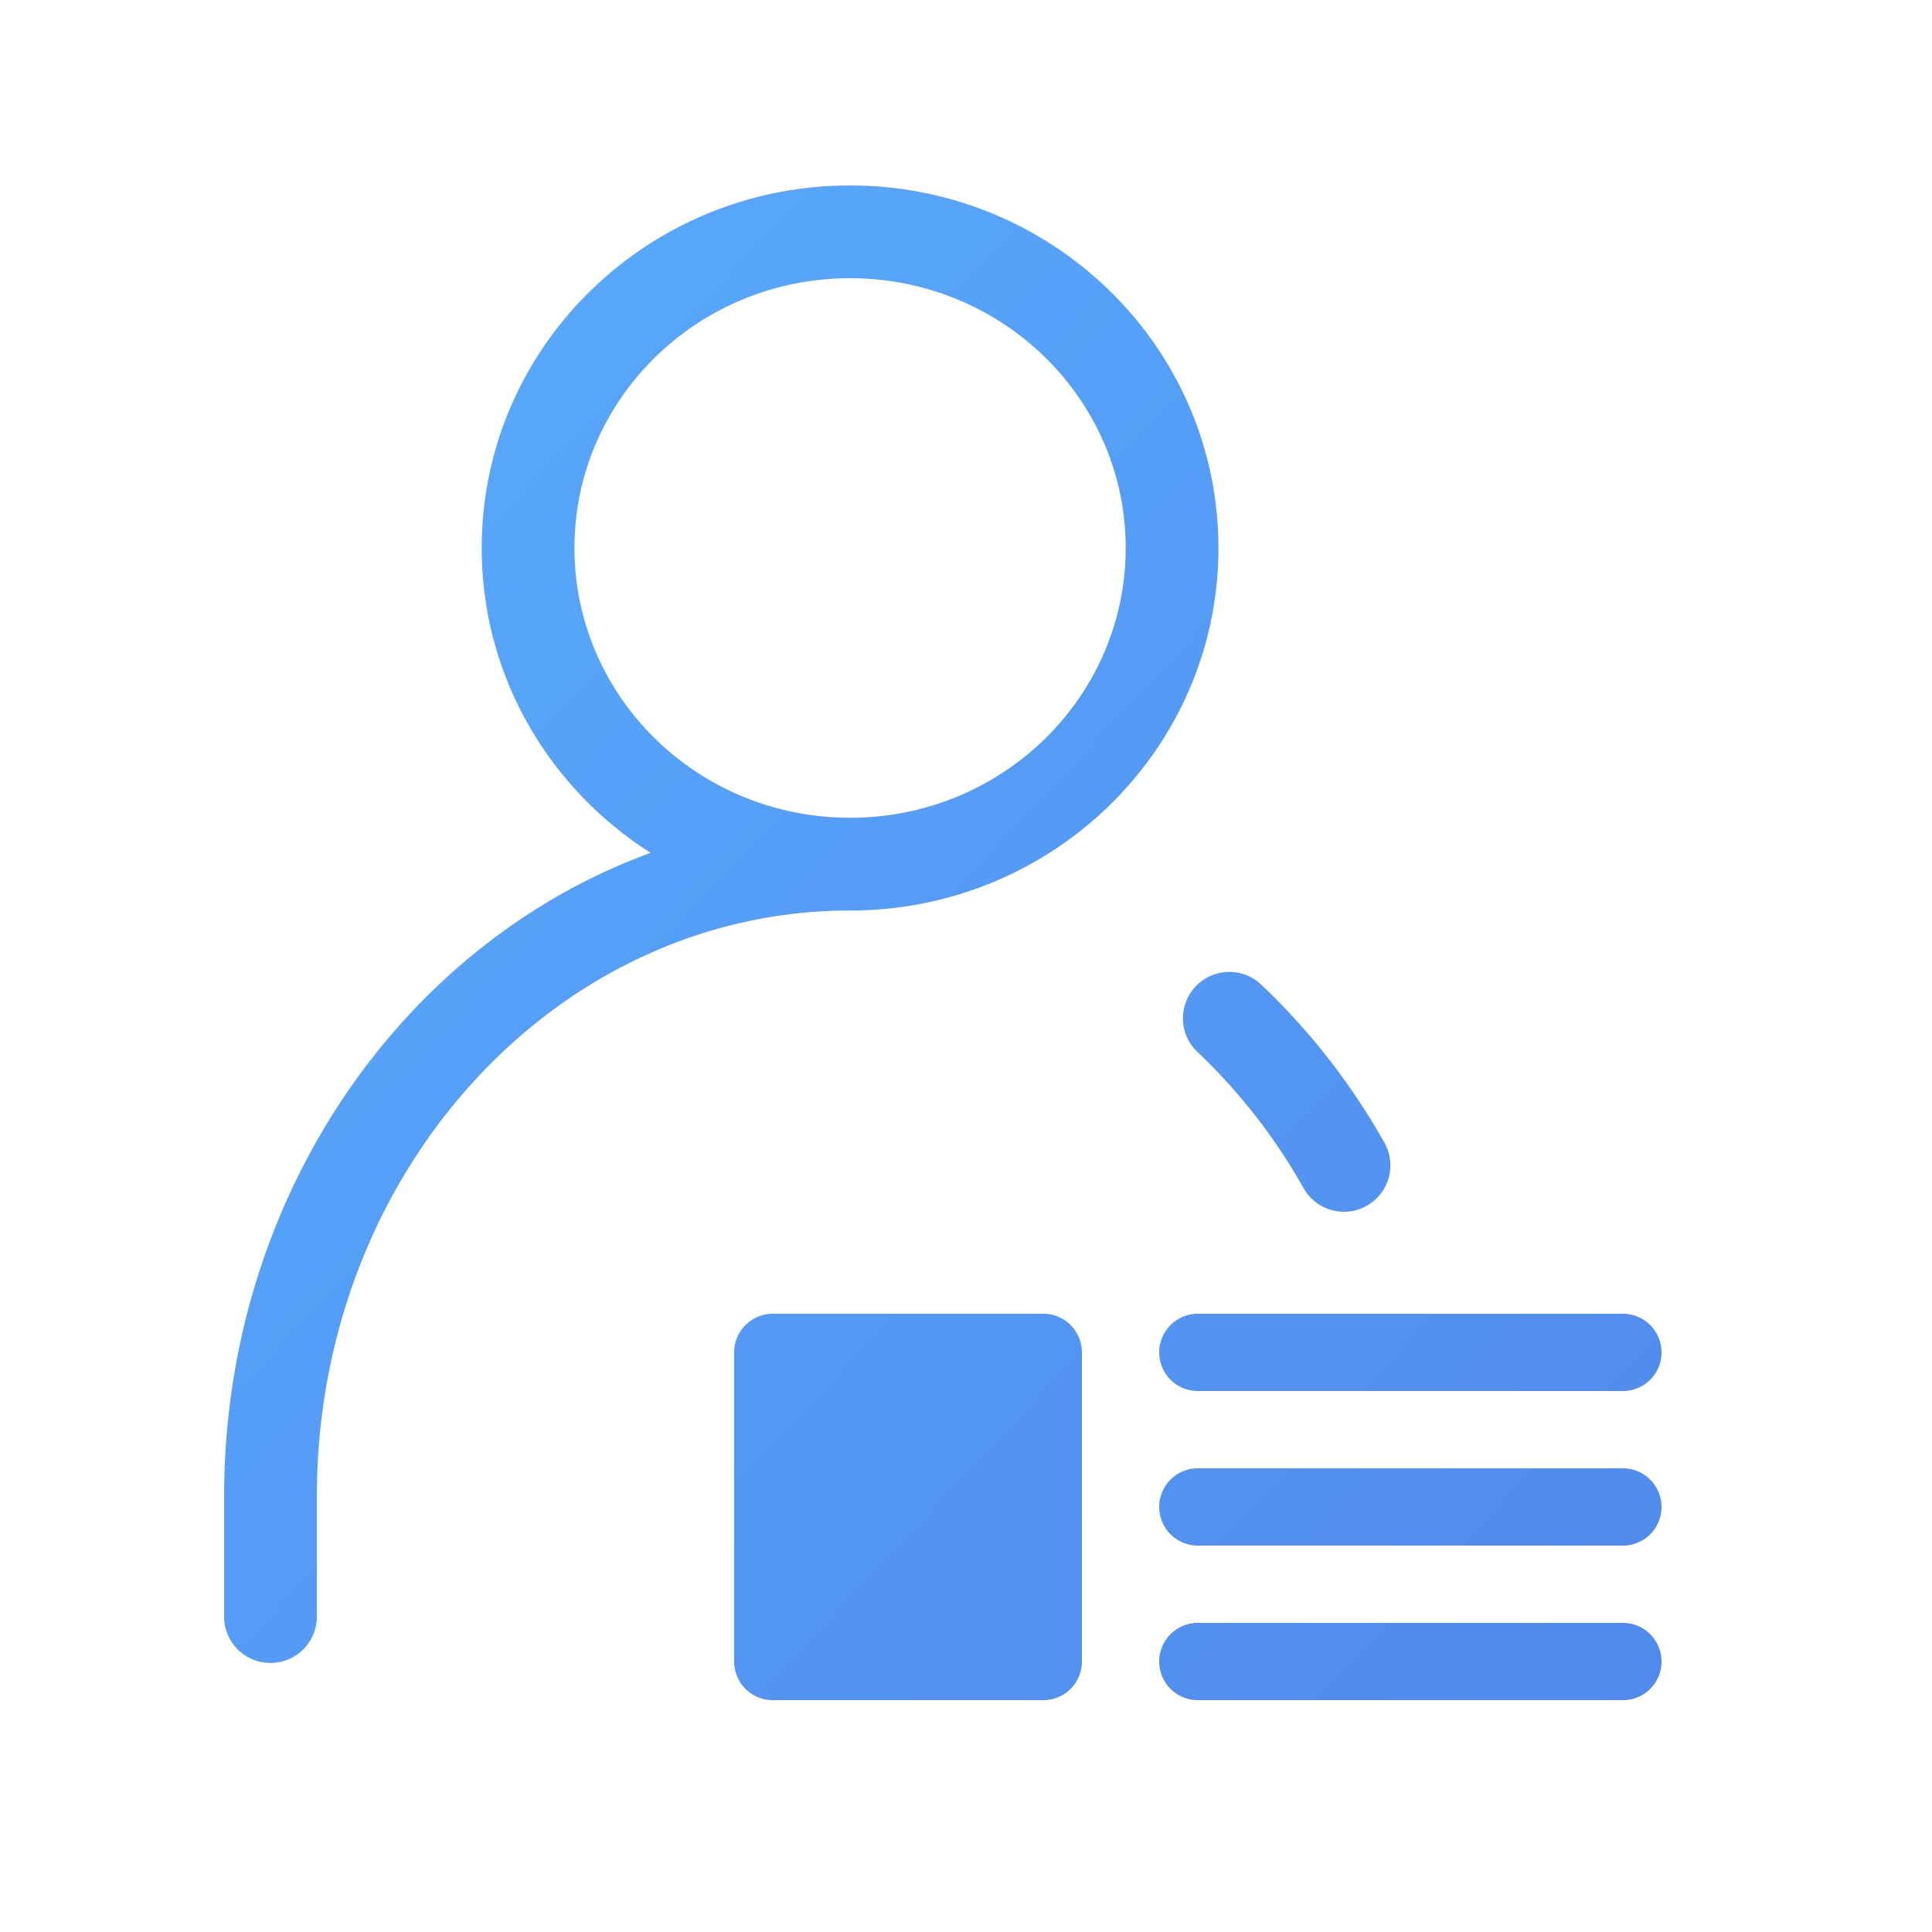 <svg xmlns="http://www.w3.org/2000/svg" width="50" height="50" viewBox="0 0 50 50">
    <defs>
        <linearGradient id="a" x1="100%" x2="0%" y1="100%" y2="0%">
            <stop offset="0%" stop-color="#5189EC"/>
            <stop offset="100%" stop-color="#58ADFF"/>
        </linearGradient>
    </defs>
    <path fill="url(#a)" fill-rule="nonzero" d="M16.84 22.072c-2.63-1.67-4.373-4.577-4.373-7.89C12.467 8.995 16.74 4.8 22 4.8s9.533 4.195 9.533 9.382c0 5.186-4.273 9.382-9.533 9.382-7.597 0-13.8 6.766-13.8 15.163v3.11a1.2 1.2 0 1 1-2.4 0v-3.11c0-7.73 4.612-14.317 11.04-16.655zm5.16-.908c3.945 0 7.133-3.131 7.133-6.982C29.133 10.33 25.945 7.2 22 7.2s-7.133 3.13-7.133 6.982c0 3.85 3.188 6.982 7.133 6.982zm13.827 8.406a1.2 1.2 0 0 1-2.09 1.18 14.968 14.968 0 0 0-2.727-3.507 1.2 1.2 0 1 1 1.651-1.741 17.367 17.367 0 0 1 3.166 4.068zM20 34h7a1 1 0 0 1 1 1v8a1 1 0 0 1-1 1h-7a1 1 0 0 1-1-1v-8a1 1 0 0 1 1-1zm11 0h11a1 1 0 0 1 0 2H31a1 1 0 0 1 0-2zm0 4h11a1 1 0 0 1 0 2H31a1 1 0 0 1 0-2zm0 4h11a1 1 0 0 1 0 2H31a1 1 0 0 1 0-2z"/>
</svg>
